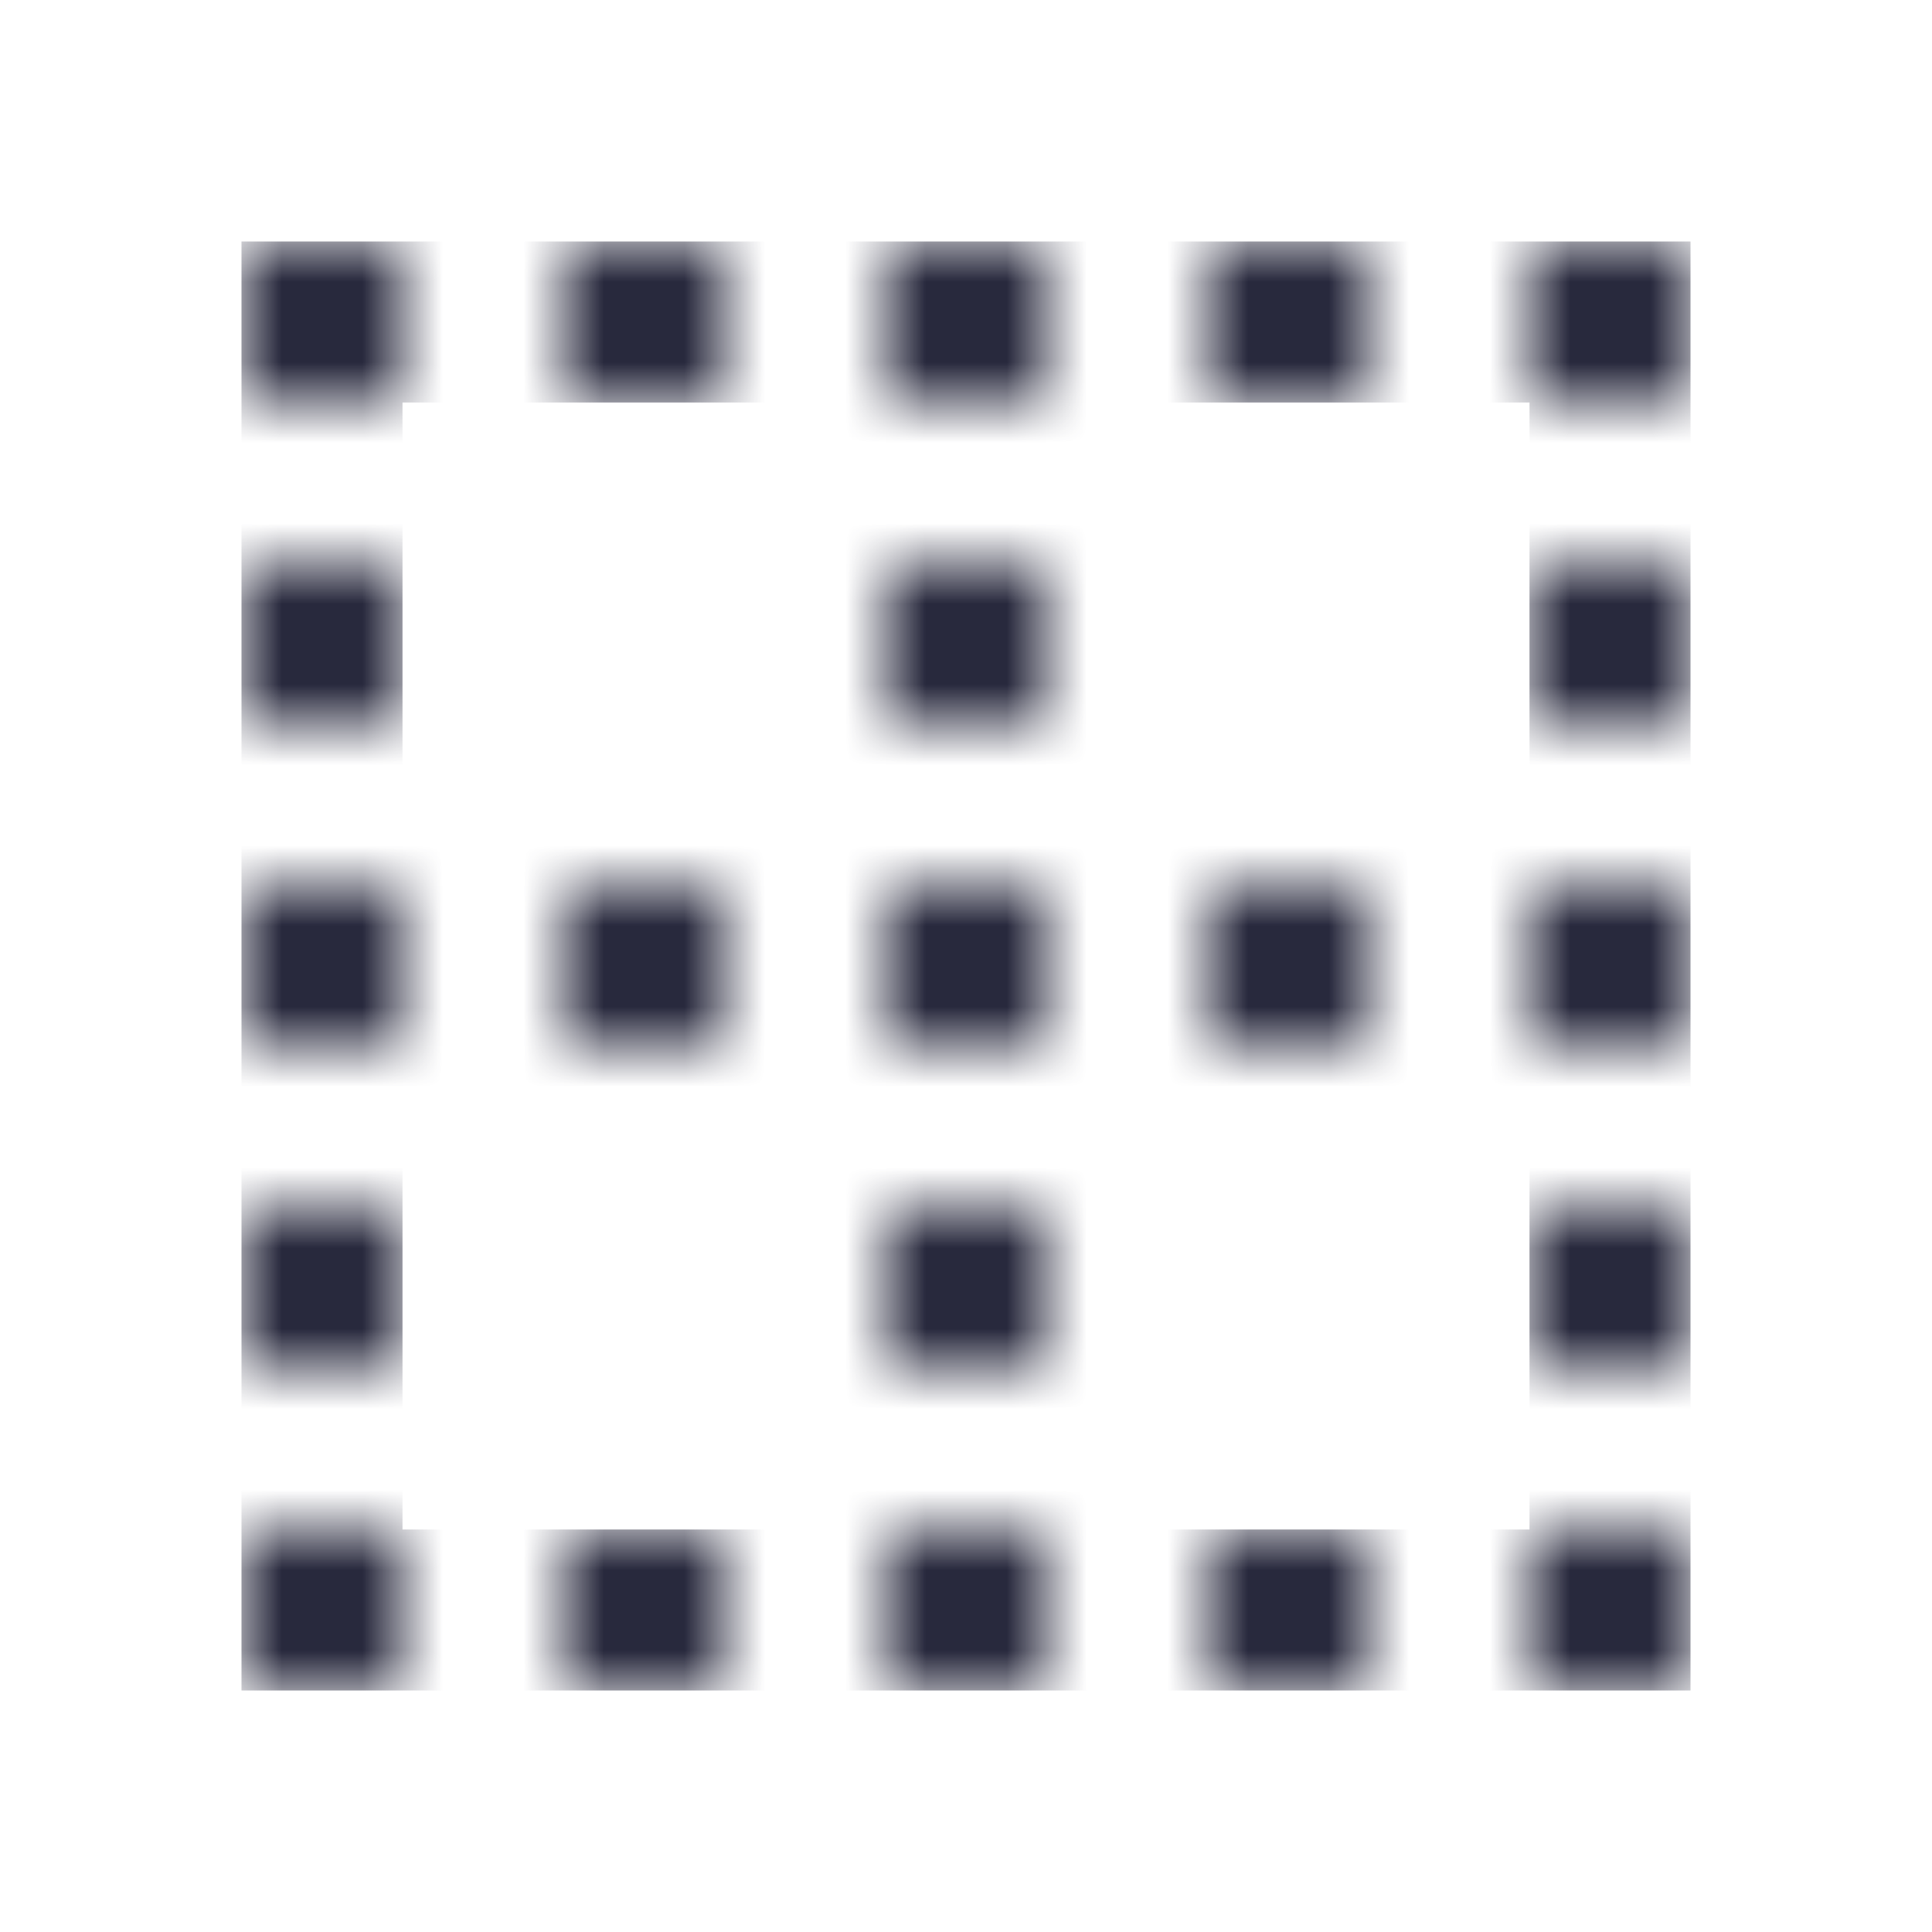 <svg width="24" height="24" viewBox="0 0 24 24" fill="none" xmlns="http://www.w3.org/2000/svg">
<mask id="mask0_402_16208" style="mask-type:alpha" maskUnits="userSpaceOnUse" x="3" y="3" width="18" height="18">
<path d="M3 3H5V5H3V3Z" fill="white"/>
<path d="M3 19H5V21H3V19Z" fill="white"/>
<path d="M3 15H5V17H3V15Z" fill="white"/>
<path d="M11 15H13V17H11V15Z" fill="white"/>
<path d="M19 15H21V17H19V15Z" fill="white"/>
<path d="M3 11H5V13H3V11Z" fill="white"/>
<path d="M7 11H9V13H7V11Z" fill="white"/>
<path d="M11 11H13V13H11V11Z" fill="white"/>
<path d="M15 11H17V13H15V11Z" fill="white"/>
<path d="M19 11H21V13H19V11Z" fill="white"/>
<path d="M3 7H5V9H3V7Z" fill="white"/>
<path d="M11 7H13V9H11V7Z" fill="white"/>
<path d="M19 7H21V9H19V7Z" fill="white"/>
<path d="M7 3H9V5H7V3Z" fill="white"/>
<path d="M7 19H9V21H7V19Z" fill="white"/>
<path d="M11 3H13V5H11V3Z" fill="white"/>
<path d="M11 19H13V21H11V19Z" fill="white"/>
<path d="M15 3H17V5H15V3Z" fill="white"/>
<path d="M15 19H17V21H15V19Z" fill="white"/>
<path d="M19 3H21V5H19V3Z" fill="white"/>
<path d="M19 19H21V21H19V19Z" fill="white"/>
</mask>
<g mask="url(#mask0_402_16208)">
<path d="M20 11H13V4H20V11ZM11 4V11H4V4H11ZM4 13H11V20H4V13ZM13 13H20V20H13V13Z" stroke="#28293D" stroke-width="2"/>
</g>
</svg>
